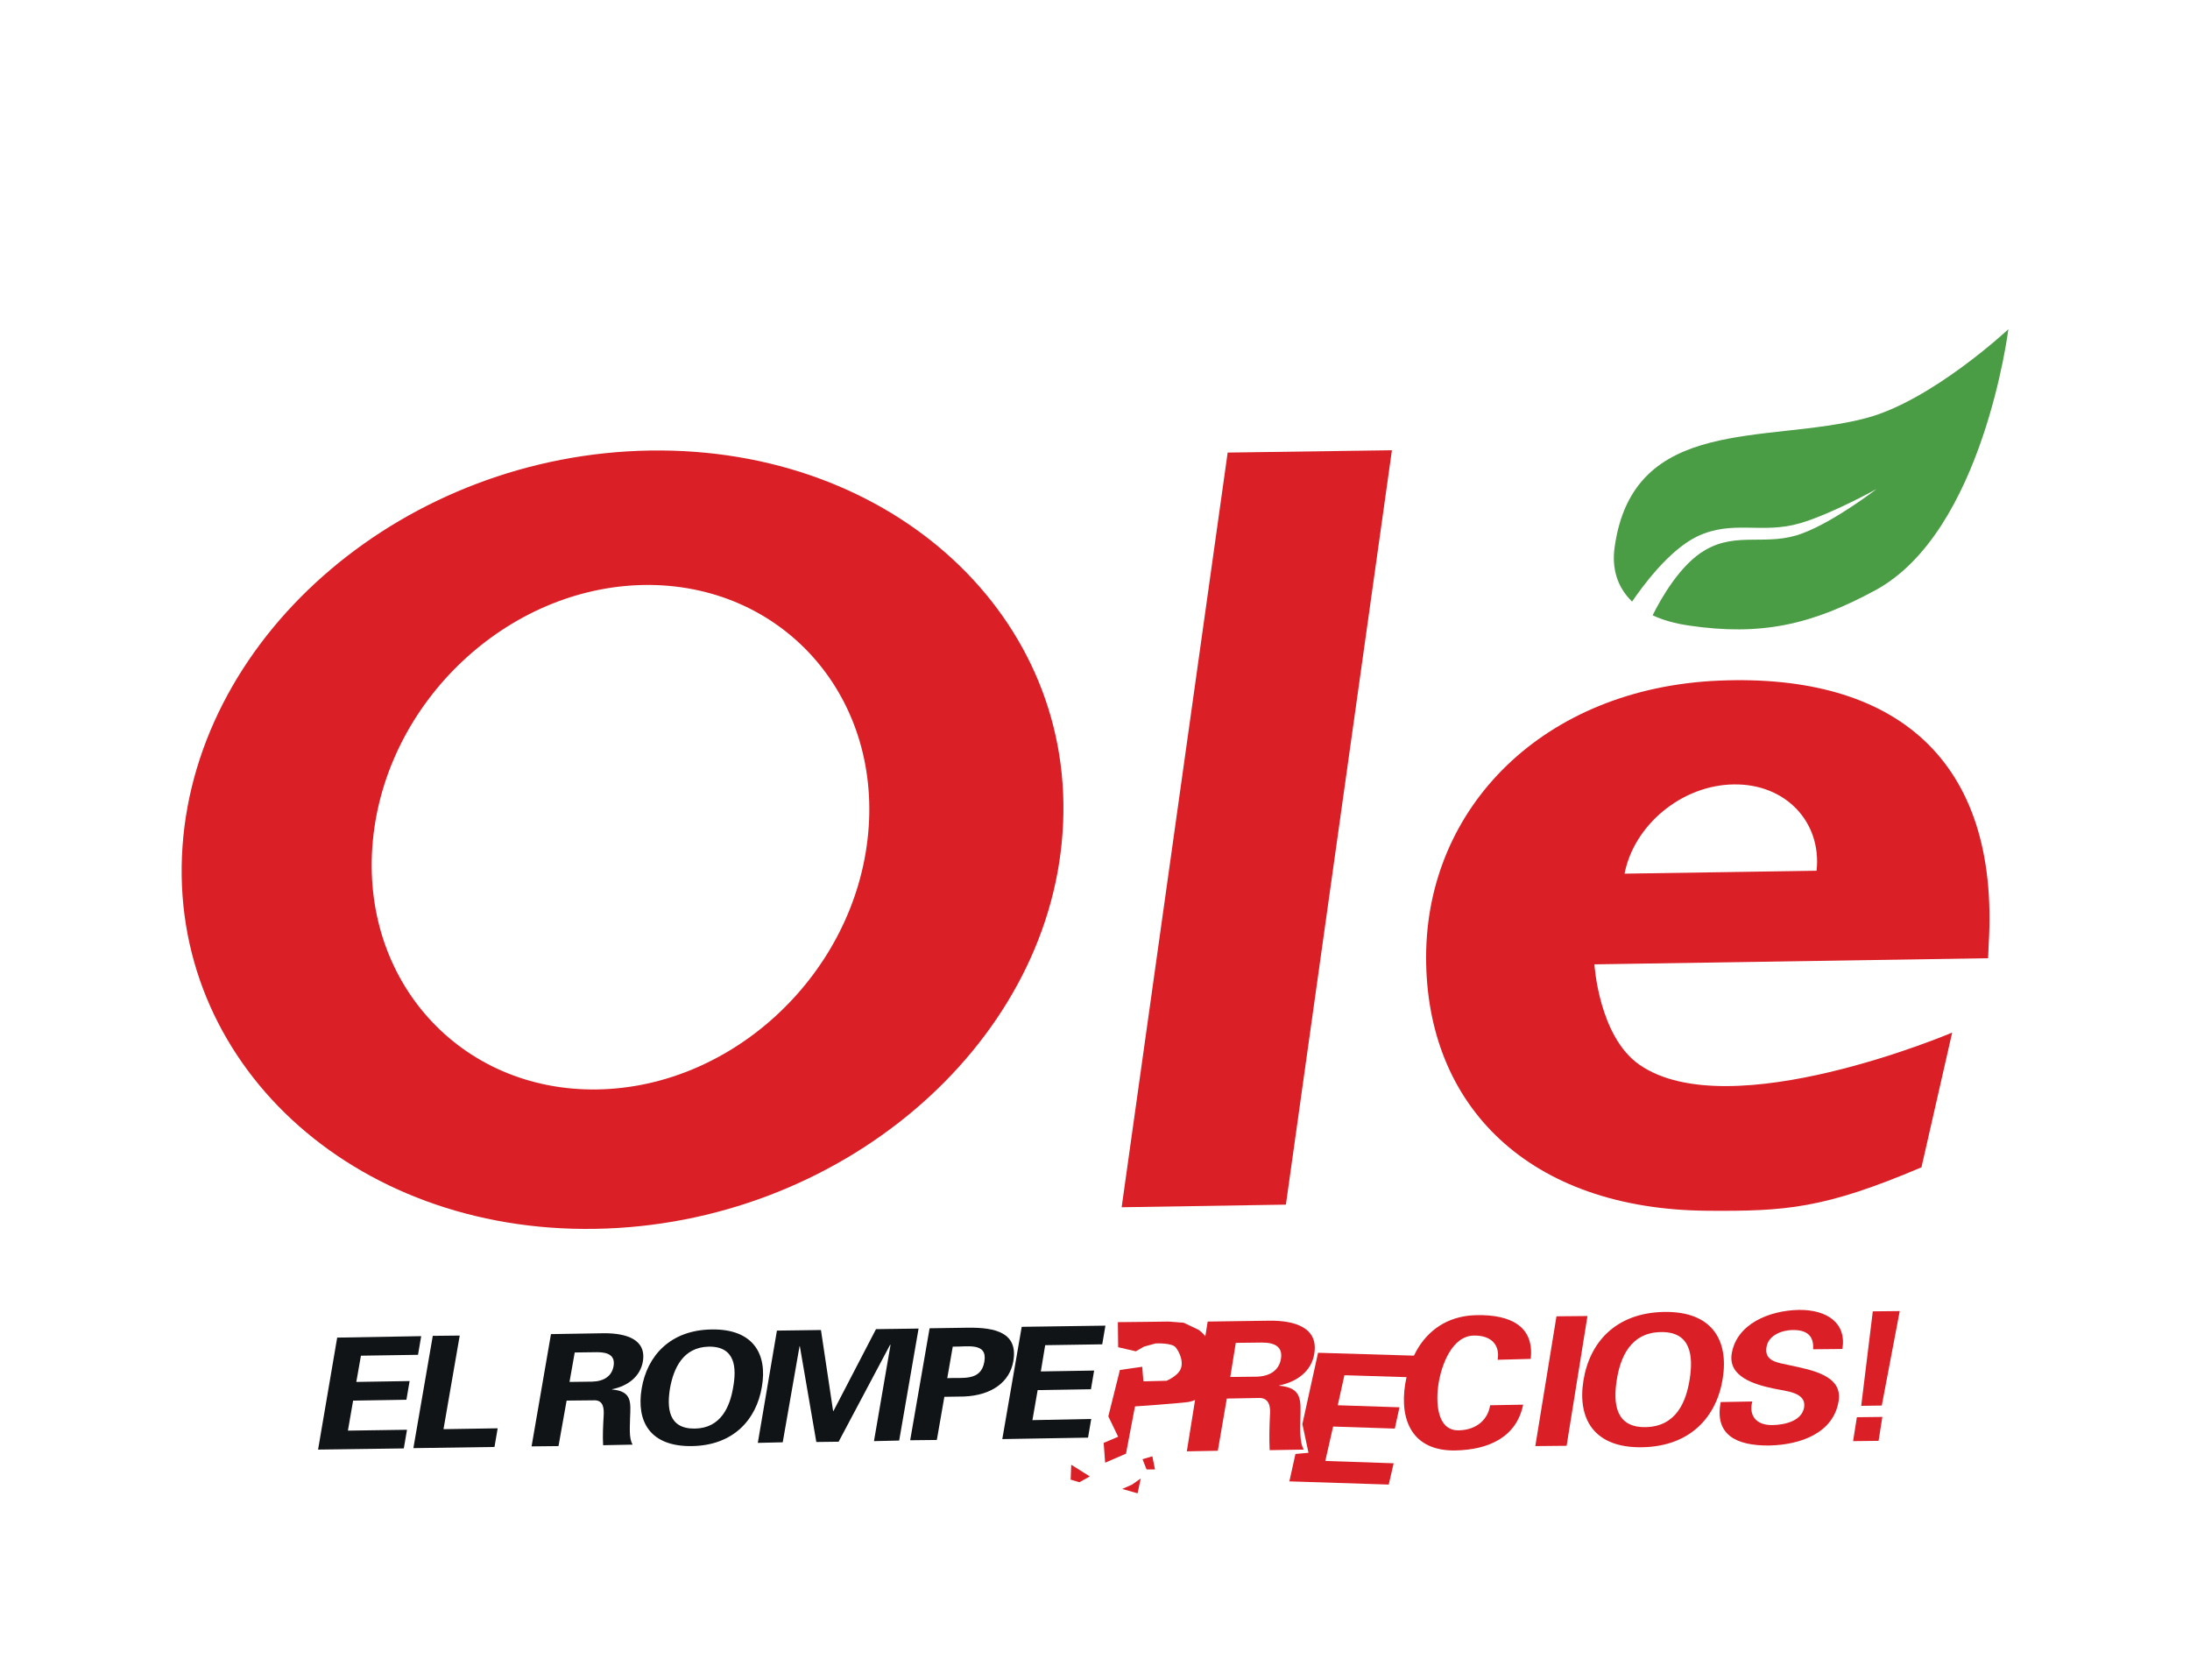 <svg width="176" height="135" viewBox="0 0 176 135" fill="none" xmlns="http://www.w3.org/2000/svg">
<g clip-path="url(#clip0_7_842)">
<path fill-rule="evenodd" clip-rule="evenodd" d="M98.849 94.266L98.825 95.484L99.78 95.953L100.013 95.297L99.687 94.477L98.849 94.266Z" fill="#EF3842"/>
<mask id="mask0_7_842" style="mask-type:luminance" maskUnits="userSpaceOnUse" x="0" y="0" width="176" height="135">
<path d="M176 0H0V135H176V0Z" fill="white"/>
</mask>
<g mask="url(#mask0_7_842)">
<path fill-rule="evenodd" clip-rule="evenodd" d="M89.839 106.266L89.862 108.281L91.283 108.609L91.934 108.234L92.866 107.977C92.866 107.977 94.193 107.906 94.495 108.305C94.798 108.703 95.124 109.406 94.891 110.016C94.658 110.602 93.75 110.977 93.75 110.977L92.819 111L91.888 111.023L91.795 109.852L90.002 110.109L89.071 113.836L89.862 115.477L88.698 115.969L88.815 117.562L90.491 116.836L91.213 113.039C91.213 113.039 94.612 112.805 95.473 112.687C96.334 112.547 97.219 111.891 97.312 111.305C97.405 110.719 97.522 108.633 97.196 107.93C96.87 107.227 96.311 106.875 96.311 106.875L95.124 106.312L93.913 106.219L92.167 106.242L89.839 106.266Z" fill="#DA1F26"/>
</g>
<mask id="mask1_7_842" style="mask-type:luminance" maskUnits="userSpaceOnUse" x="0" y="0" width="176" height="135">
<path d="M176 0H0V135H176V0Z" fill="white"/>
</mask>
<g mask="url(#mask1_7_842)">
<path fill-rule="evenodd" clip-rule="evenodd" d="M90.98 119.32L90.188 119.672L91.422 120.023L91.678 118.828L90.98 119.32Z" fill="#DA1F26"/>
</g>
<mask id="mask2_7_842" style="mask-type:luminance" maskUnits="userSpaceOnUse" x="0" y="0" width="176" height="135">
<path d="M176 0H0V135H176V0Z" fill="white"/>
</mask>
<g mask="url(#mask2_7_842)">
<path fill-rule="evenodd" clip-rule="evenodd" d="M87.581 118.664L86.743 119.133L86.044 118.922L86.091 117.727L87.581 118.664Z" fill="#DA1F26"/>
</g>
<mask id="mask3_7_842" style="mask-type:luminance" maskUnits="userSpaceOnUse" x="0" y="0" width="176" height="135">
<path d="M176 0H0V135H176V0Z" fill="white"/>
</mask>
<g mask="url(#mask3_7_842)">
<path fill-rule="evenodd" clip-rule="evenodd" d="M92.144 118.102H92.819L92.609 117.047L91.818 117.281L92.144 118.102Z" fill="#DA1F26"/>
</g>
<mask id="mask4_7_842" style="mask-type:luminance" maskUnits="userSpaceOnUse" x="0" y="0" width="176" height="135">
<path d="M176 0H0V135H176V0Z" fill="white"/>
</mask>
<g mask="url(#mask4_7_842)">
<path fill-rule="evenodd" clip-rule="evenodd" d="M98.593 112.406L101.247 112.359C102.061 112.383 102.108 113.18 102.061 113.742C102.015 114.68 101.992 115.617 102.038 116.555L104.785 116.508C104.413 115.945 104.506 114.703 104.506 114.047C104.529 112.594 104.692 111.539 102.806 111.375V111.352C104.296 111.047 105.414 110.156 105.623 108.797C105.972 106.688 104.017 106.125 102.015 106.148L97.056 106.219L95.38 116.648L97.871 116.602L98.593 112.406ZM99.314 107.93L101.41 107.906C102.504 107.906 103.086 108.281 102.946 109.195C102.806 110.109 102.085 110.625 100.967 110.648L98.872 110.672L99.314 107.93Z" fill="#DA1F26"/>
</g>
<mask id="mask5_7_842" style="mask-type:luminance" maskUnits="userSpaceOnUse" x="0" y="0" width="176" height="135">
<path d="M176 0H0V135H176V0Z" fill="white"/>
</mask>
<g mask="url(#mask5_7_842)">
<path fill-rule="evenodd" clip-rule="evenodd" d="M103.621 119.063L104.11 116.859L105.158 116.766L104.669 114.469L104.576 114.867L105.926 108.727L113.725 108.961L113.352 110.695L108.044 110.531L107.509 112.945L112.468 113.109L112.095 114.82L107.136 114.656L106.508 117.422L112.002 117.609L111.606 119.32L103.621 119.063Z" fill="#DA1F26"/>
</g>
<mask id="mask6_7_842" style="mask-type:luminance" maskUnits="userSpaceOnUse" x="0" y="0" width="176" height="135">
<path d="M176 0H0V135H176V0Z" fill="white"/>
</mask>
<g mask="url(#mask6_7_842)">
<path fill-rule="evenodd" clip-rule="evenodd" d="M123.014 109.219C123.316 106.594 121.384 105.656 118.707 105.703C115.331 105.75 113.445 108.164 112.933 111.211C112.444 114.258 113.585 116.625 116.938 116.578C119.615 116.531 121.873 115.523 122.408 112.898L119.754 112.945C119.592 114.047 118.707 114.938 117.217 114.961C115.448 114.984 115.378 112.641 115.611 111.188C115.843 109.734 116.681 107.367 118.451 107.344C119.941 107.32 120.546 108.187 120.36 109.289L123.014 109.219Z" fill="#DA1F26"/>
</g>
<mask id="mask7_7_842" style="mask-type:luminance" maskUnits="userSpaceOnUse" x="0" y="0" width="176" height="135">
<path d="M176 0H0V135H176V0Z" fill="white"/>
</mask>
<g mask="url(#mask7_7_842)">
<path fill-rule="evenodd" clip-rule="evenodd" d="M127.577 105.773L125.086 105.797L123.386 116.227L125.901 116.203L127.577 105.773Z" fill="#DA1F26"/>
</g>
<mask id="mask8_7_842" style="mask-type:luminance" maskUnits="userSpaceOnUse" x="0" y="0" width="176" height="135">
<path d="M176 0H0V135H176V0Z" fill="white"/>
</mask>
<g mask="url(#mask8_7_842)">
<path fill-rule="evenodd" clip-rule="evenodd" d="M133.467 107.063C135.934 107.016 136.074 109.031 135.795 110.836C135.515 112.641 134.724 114.656 132.256 114.703C129.788 114.75 129.649 112.734 129.928 110.93C130.207 109.148 130.999 107.109 133.467 107.063ZM131.977 116.32C135.841 116.25 137.96 113.883 138.449 110.789C138.938 107.719 137.587 105.375 133.723 105.445C129.858 105.516 127.74 107.883 127.251 110.977C126.762 114.047 128.112 116.391 131.977 116.32Z" fill="#DA1F26"/>
</g>
<mask id="mask9_7_842" style="mask-type:luminance" maskUnits="userSpaceOnUse" x="0" y="0" width="176" height="135">
<path d="M176 0H0V135H176V0Z" fill="white"/>
</mask>
<g mask="url(#mask9_7_842)">
<path fill-rule="evenodd" clip-rule="evenodd" d="M148.064 108.422C148.413 106.336 146.83 105.258 144.571 105.281C142.174 105.328 139.566 106.406 139.17 108.797C138.868 110.648 140.986 111.281 142.569 111.609C143.524 111.82 145.177 111.891 144.99 113.109C144.804 114.211 143.454 114.516 142.453 114.539C141.149 114.563 140.521 113.789 140.823 112.641L138.286 112.688C137.774 115.313 139.52 116.203 142.174 116.18C144.665 116.133 147.342 115.195 147.761 112.617C148.11 110.531 145.549 110.109 143.85 109.734C142.895 109.523 141.778 109.43 141.964 108.281C142.104 107.367 143.105 106.922 144.036 106.898C145.247 106.875 145.782 107.391 145.712 108.445L148.064 108.422Z" fill="#DA1F26"/>
</g>
<mask id="mask10_7_842" style="mask-type:luminance" maskUnits="userSpaceOnUse" x="0" y="0" width="176" height="135">
<path d="M176 0H0V135H176V0Z" fill="white"/>
</mask>
<g mask="url(#mask10_7_842)">
<path fill-rule="evenodd" clip-rule="evenodd" d="M150.974 115.805L151.276 113.883L149.228 113.906L148.925 115.828L150.974 115.805ZM152.673 105.375L150.508 105.398L149.577 112.992L151.23 112.969L152.673 105.375Z" fill="#DA1F26"/>
</g>
<mask id="mask11_7_842" style="mask-type:luminance" maskUnits="userSpaceOnUse" x="0" y="0" width="176" height="135">
<path d="M176 0H0V135H176V0Z" fill="white"/>
</mask>
<g mask="url(#mask11_7_842)">
<path fill-rule="evenodd" clip-rule="evenodd" d="M25.562 116.508L32.453 116.414L32.709 114.914L27.96 114.984L28.379 112.57L32.662 112.5L32.919 111L28.635 111.07L29.007 108.961L33.594 108.891L33.85 107.391L27.098 107.508L25.562 116.508Z" fill="#111416"/>
</g>
<mask id="mask12_7_842" style="mask-type:luminance" maskUnits="userSpaceOnUse" x="0" y="0" width="176" height="135">
<path d="M176 0H0V135H176V0Z" fill="white"/>
</mask>
<g mask="url(#mask12_7_842)">
<path fill-rule="evenodd" clip-rule="evenodd" d="M39.74 116.297L39.996 114.797L35.642 114.867L36.946 107.344L34.781 107.367L33.221 116.391L39.74 116.297Z" fill="#111416"/>
</g>
<mask id="mask13_7_842" style="mask-type:luminance" maskUnits="userSpaceOnUse" x="0" y="0" width="176" height="135">
<path d="M176 0H0V135H176V0Z" fill="white"/>
</mask>
<g mask="url(#mask13_7_842)">
<path fill-rule="evenodd" clip-rule="evenodd" d="M45.536 112.57L47.818 112.547C48.516 112.57 48.54 113.25 48.516 113.742C48.47 114.562 48.423 115.359 48.47 116.156L50.844 116.109C50.519 115.617 50.635 114.562 50.635 113.977C50.681 112.734 50.821 111.82 49.192 111.68V111.656C50.472 111.398 51.45 110.625 51.659 109.453C51.985 107.625 50.286 107.156 48.563 107.156L44.279 107.227L42.72 116.25L44.885 116.227L45.536 112.57ZM46.188 108.703L48.004 108.68C48.959 108.68 49.448 109.008 49.308 109.805C49.168 110.602 48.54 111.023 47.585 111.047L45.769 111.07L46.188 108.703Z" fill="#111416"/>
</g>
<mask id="mask14_7_842" style="mask-type:luminance" maskUnits="userSpaceOnUse" x="0" y="0" width="176" height="135">
<path d="M176 0H0V135H176V0Z" fill="white"/>
</mask>
<g mask="url(#mask14_7_842)">
<path fill-rule="evenodd" clip-rule="evenodd" d="M56.967 108.234C59.109 108.211 59.202 109.945 58.923 111.492C58.667 113.039 57.945 114.797 55.827 114.82C53.685 114.844 53.592 113.109 53.848 111.563C54.127 110.039 54.849 108.281 56.967 108.234ZM55.594 116.227C58.923 116.18 60.785 114.117 61.227 111.469C61.693 108.82 60.529 106.805 57.2 106.852C53.871 106.898 52.008 108.961 51.566 111.609C51.124 114.281 52.265 116.273 55.594 116.227Z" fill="#111416"/>
</g>
<mask id="mask15_7_842" style="mask-type:luminance" maskUnits="userSpaceOnUse" x="0" y="0" width="176" height="135">
<path d="M176 0H0V135H176V0Z" fill="white"/>
</mask>
<g mask="url(#mask15_7_842)">
<path fill-rule="evenodd" clip-rule="evenodd" d="M71.541 108.07L71.564 108.117L70.237 115.828L72.263 115.781L73.822 106.781L70.4 106.828L66.978 113.414H66.954L65.977 106.898L62.438 106.945L60.902 115.969L62.904 115.922L64.254 108.211L64.277 108.187L65.604 115.898L67.397 115.875L71.541 108.07Z" fill="#111416"/>
</g>
<mask id="mask16_7_842" style="mask-type:luminance" maskUnits="userSpaceOnUse" x="0" y="0" width="176" height="135">
<path d="M176 0H0V135H176V0Z" fill="white"/>
</mask>
<g mask="url(#mask16_7_842)">
<path fill-rule="evenodd" clip-rule="evenodd" d="M76.569 108.234C77.757 108.258 79.386 107.859 79.107 109.453C78.828 111.047 77.338 110.695 76.127 110.766L76.569 108.234ZM75.289 115.734L75.894 112.266L77.477 112.242C79.735 112.148 81.156 111.047 81.435 109.406C81.831 107.133 80.038 106.688 77.803 106.711L74.707 106.758L73.147 115.758L75.289 115.734Z" fill="#111416"/>
</g>
<mask id="mask17_7_842" style="mask-type:luminance" maskUnits="userSpaceOnUse" x="0" y="0" width="176" height="135">
<path d="M176 0H0V135H176V0Z" fill="white"/>
</mask>
<g mask="url(#mask17_7_842)">
<path fill-rule="evenodd" clip-rule="evenodd" d="M80.55 115.664L87.441 115.547L87.697 114.047L82.972 114.141L83.391 111.727L87.674 111.656L87.93 110.156L83.647 110.227L83.996 108.117L88.582 108.047L88.838 106.547L82.11 106.641L80.55 115.664Z" fill="#111416"/>
</g>
<mask id="mask18_7_842" style="mask-type:luminance" maskUnits="userSpaceOnUse" x="0" y="0" width="176" height="135">
<path d="M176 0H0V135H176V0Z" fill="white"/>
</mask>
<g mask="url(#mask18_7_842)">
<path d="M14.667 68.039C15.877 50.766 32.709 36.516 52.241 36.211C71.773 35.906 86.626 49.664 85.393 66.938C84.182 84.211 67.35 98.461 47.818 98.766C28.309 99.094 13.456 85.312 14.667 68.039ZM29.962 67.594C28.914 78.797 36.993 87.727 47.981 87.562C58.969 87.398 68.724 78.188 69.771 66.984C70.819 55.781 62.741 46.852 51.752 47.016C40.764 47.203 31.009 56.414 29.962 67.594Z" fill="#DA1F26"/>
</g>
<mask id="mask19_7_842" style="mask-type:luminance" maskUnits="userSpaceOnUse" x="0" y="0" width="176" height="135">
<path d="M176 0H0V135H176V0Z" fill="white"/>
</mask>
<g mask="url(#mask19_7_842)">
<path fill-rule="evenodd" clip-rule="evenodd" d="M98.662 36.375L90.142 97.031L103.342 96.82L111.862 36.188L98.662 36.375Z" fill="#DA1F26"/>
</g>
<mask id="mask20_7_842" style="mask-type:luminance" maskUnits="userSpaceOnUse" x="0" y="0" width="176" height="135">
<path d="M176 0H0V135H176V0Z" fill="white"/>
</mask>
<g mask="url(#mask20_7_842)">
<path fill-rule="evenodd" clip-rule="evenodd" d="M114.61 76.898C114.633 64.875 124.061 55.289 138.169 54.703C152.277 54.117 160.728 61.008 159.82 75.914C159.797 76.289 159.797 76.664 159.774 77.016L128.135 77.508C128.135 77.508 128.485 83.297 131.744 85.57C138.984 90.609 156.887 82.992 156.887 82.992L154.419 93.82C146.597 97.148 143.501 97.359 137.238 97.312C122.921 97.219 114.586 88.922 114.61 76.898ZM130.557 70.219L145.992 69.984C146.411 66.047 143.477 62.977 139.333 63.047C135.189 63.094 131.325 66.281 130.557 70.219Z" fill="#DA1F26"/>
</g>
<mask id="mask21_7_842" style="mask-type:luminance" maskUnits="userSpaceOnUse" x="0" y="0" width="176" height="135">
<path d="M176 0H0V135H176V0Z" fill="white"/>
</mask>
<g mask="url(#mask21_7_842)">
<path fill-rule="evenodd" clip-rule="evenodd" d="M150.717 47.438C145.619 50.203 141.545 51.141 135.702 50.273C134.584 50.109 133.606 49.828 132.815 49.453C133.443 48.188 135.026 45.352 137.052 44.203C139.636 42.703 142.011 43.945 144.851 42.867C147.435 41.906 150.811 39.305 150.811 39.305C150.811 39.305 147.225 41.297 144.688 42.047C141.592 42.961 139.263 41.742 136.377 43.125C134.072 44.25 131.953 47.203 131.162 48.352C129.975 47.203 129.509 45.68 129.765 43.945C131.278 33.328 142.011 35.695 149.949 33.609C155.234 32.227 161.403 26.461 161.403 26.461C161.403 26.461 159.378 42.75 150.717 47.438Z" fill="#4B9D45"/>
</g>
</g>
<defs>
<clipPath id="clip0_7_842">
<rect width="176" height="135" fill="white"/>
</clipPath>
</defs>
</svg>
